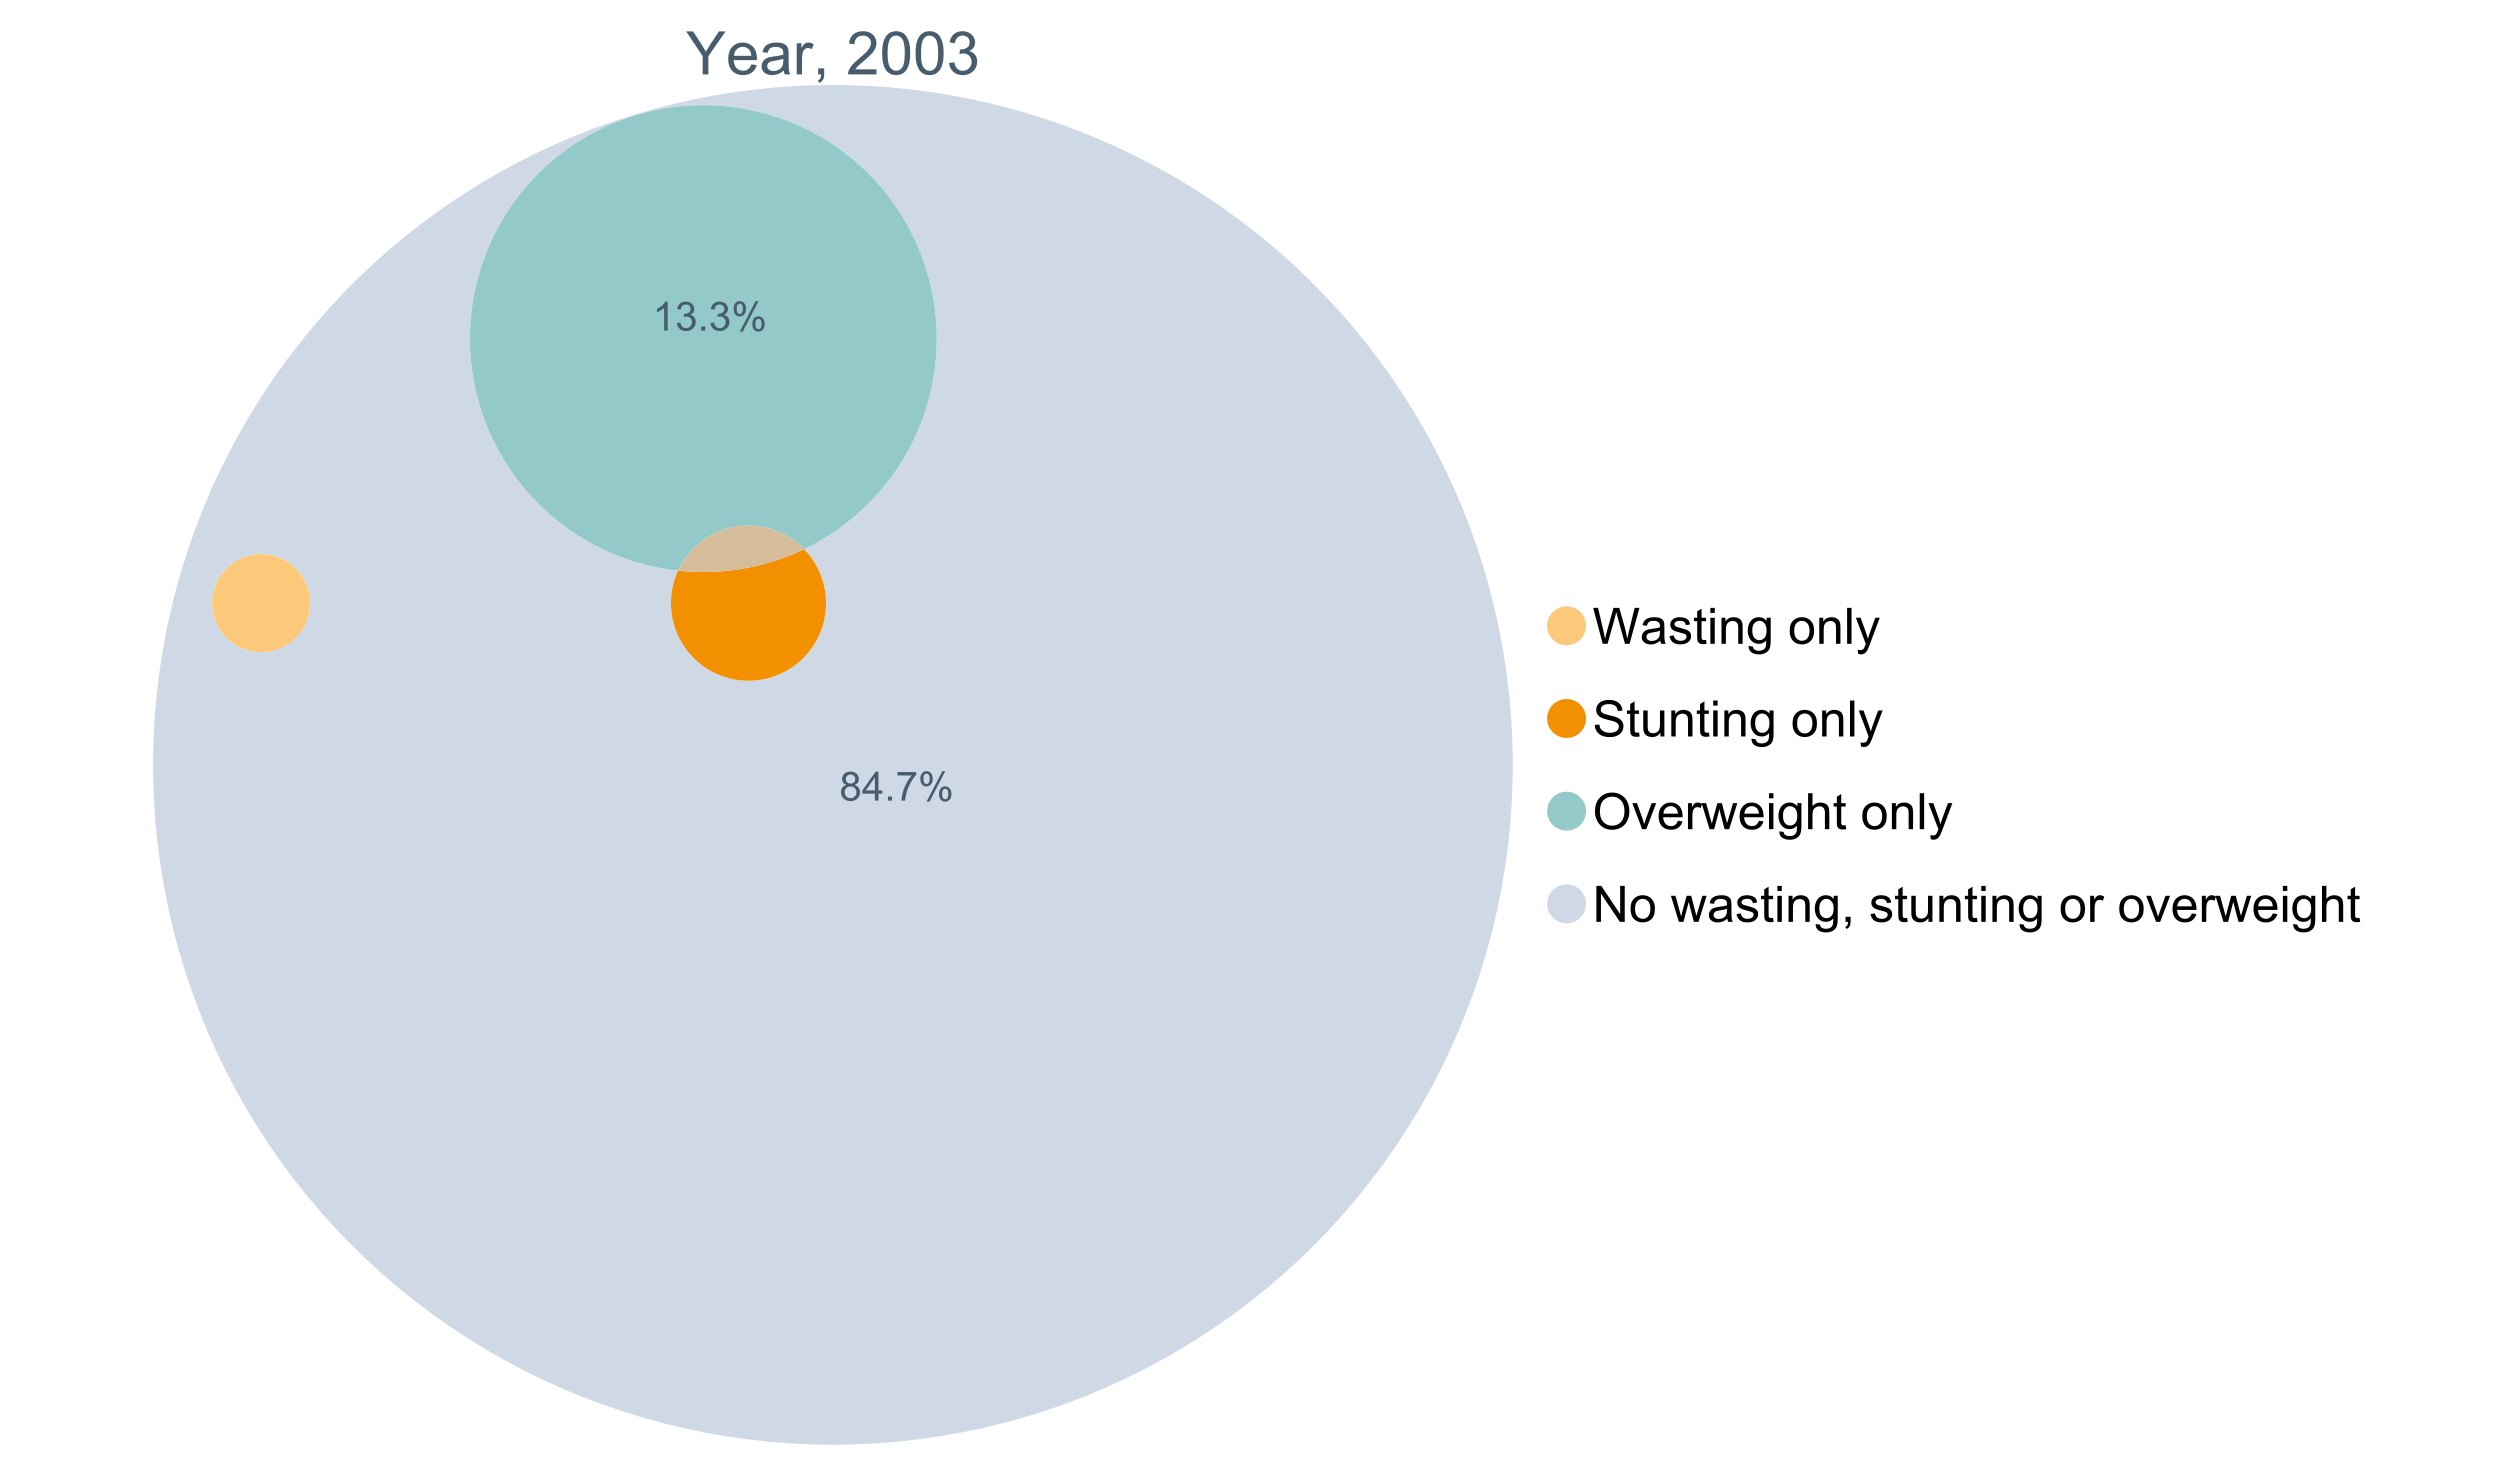 <?xml version="1.0" encoding="UTF-8"?>
<svg xmlns="http://www.w3.org/2000/svg" xmlns:xlink="http://www.w3.org/1999/xlink" width="1234.286pt" height="720pt" viewBox="0 0 1234.286 720" version="1.1">
<defs>
<g>
<symbol overflow="visible" id="glyph0-0">
<path style="stroke:none;" d="M 3.707 0 L 3.707 -18.543 L 18.543 -18.543 L 18.543 0 Z M 4.172 -0.465 L 18.078 -0.465 L 18.078 -18.078 L 4.172 -18.078 Z M 4.172 -0.465 "/>
</symbol>
<symbol overflow="visible" id="glyph0-1">
<path style="stroke:none;" d="M 8.27 0 L 8.27 -8.996 L 0.086 -21.234 L 3.504 -21.234 L 7.691 -14.832 C 8.461 -13.633 9.18 -12.438 9.852 -11.242 C 10.484 -12.348 11.258 -13.598 12.168 -14.992 L 16.281 -21.234 L 19.555 -21.234 L 11.082 -8.996 L 11.082 0 Z M 8.27 0 "/>
</symbol>
<symbol overflow="visible" id="glyph0-2">
<path style="stroke:none;" d="M 12.488 -4.953 L 15.18 -4.621 C 14.754 -3.043 13.969 -1.82 12.82 -0.953 C 11.672 -0.086 10.203 0.344 8.418 0.348 C 6.164 0.344 4.379 -0.344 3.062 -1.73 C 1.742 -3.113 1.082 -5.059 1.086 -7.562 C 1.082 -10.148 1.75 -12.156 3.086 -13.586 C 4.418 -15.012 6.145 -15.727 8.27 -15.73 C 10.324 -15.727 12.008 -15.027 13.312 -13.629 C 14.617 -12.23 15.27 -10.262 15.27 -7.723 C 15.27 -7.566 15.262 -7.332 15.254 -7.027 L 3.781 -7.027 C 3.875 -5.332 4.355 -4.039 5.215 -3.145 C 6.074 -2.242 7.145 -1.793 8.43 -1.797 C 9.383 -1.793 10.199 -2.043 10.879 -2.551 C 11.555 -3.051 12.09 -3.852 12.488 -4.953 Z M 3.926 -9.168 L 12.516 -9.168 C 12.398 -10.461 12.07 -11.434 11.531 -12.082 C 10.699 -13.082 9.621 -13.582 8.301 -13.586 C 7.102 -13.582 6.094 -13.18 5.277 -12.383 C 4.461 -11.578 4.012 -10.508 3.926 -9.168 Z M 3.926 -9.168 "/>
</symbol>
<symbol overflow="visible" id="glyph0-3">
<path style="stroke:none;" d="M 11.992 -1.898 C 11.027 -1.078 10.098 -0.496 9.207 -0.16 C 8.309 0.18 7.352 0.344 6.332 0.348 C 4.641 0.344 3.34 -0.066 2.434 -0.891 C 1.52 -1.715 1.066 -2.77 1.07 -4.055 C 1.066 -4.809 1.238 -5.496 1.586 -6.121 C 1.926 -6.742 2.375 -7.242 2.934 -7.617 C 3.484 -7.992 4.109 -8.277 4.809 -8.473 C 5.32 -8.605 6.094 -8.734 7.125 -8.867 C 9.23 -9.113 10.781 -9.414 11.777 -9.762 C 11.785 -10.121 11.789 -10.348 11.793 -10.445 C 11.789 -11.504 11.543 -12.25 11.051 -12.688 C 10.387 -13.273 9.395 -13.57 8.082 -13.574 C 6.852 -13.57 5.949 -13.355 5.367 -12.93 C 4.781 -12.496 4.348 -11.734 4.07 -10.648 L 1.52 -10.996 C 1.746 -12.086 2.129 -12.965 2.664 -13.637 C 3.191 -14.305 3.961 -14.824 4.969 -15.188 C 5.973 -15.547 7.137 -15.727 8.461 -15.73 C 9.773 -15.727 10.84 -15.57 11.66 -15.266 C 12.48 -14.953 13.082 -14.566 13.469 -14.102 C 13.855 -13.629 14.125 -13.039 14.281 -12.328 C 14.367 -11.883 14.414 -11.078 14.414 -9.922 L 14.414 -6.445 C 14.414 -4.02 14.469 -2.484 14.578 -1.844 C 14.688 -1.199 14.906 -0.586 15.238 0 L 12.516 0 C 12.242 -0.539 12.066 -1.172 11.992 -1.898 Z M 11.777 -7.723 C 10.828 -7.332 9.406 -7 7.52 -6.734 C 6.441 -6.578 5.684 -6.406 5.242 -6.215 C 4.797 -6.02 4.453 -5.738 4.215 -5.367 C 3.969 -4.992 3.848 -4.578 3.852 -4.129 C 3.848 -3.43 4.113 -2.852 4.641 -2.391 C 5.168 -1.926 5.938 -1.691 6.953 -1.695 C 7.957 -1.691 8.852 -1.91 9.633 -2.352 C 10.414 -2.789 10.988 -3.391 11.355 -4.156 C 11.637 -4.742 11.777 -5.613 11.777 -6.766 Z M 11.777 -7.723 "/>
</symbol>
<symbol overflow="visible" id="glyph0-4">
<path style="stroke:none;" d="M 1.926 0 L 1.926 -15.383 L 4.273 -15.383 L 4.273 -13.051 C 4.867 -14.137 5.422 -14.855 5.93 -15.207 C 6.438 -15.551 6.996 -15.727 7.605 -15.73 C 8.48 -15.727 9.371 -15.445 10.285 -14.891 L 9.387 -12.473 C 8.746 -12.848 8.109 -13.035 7.477 -13.039 C 6.906 -13.035 6.391 -12.863 5.938 -12.523 C 5.48 -12.176 5.16 -11.703 4.969 -11.098 C 4.68 -10.168 4.535 -9.152 4.535 -8.055 L 4.535 0 Z M 1.926 0 "/>
</symbol>
<symbol overflow="visible" id="glyph0-5">
<path style="stroke:none;" d="M 2.637 0 L 2.637 -2.969 L 5.605 -2.969 L 5.605 0 C 5.602 1.09 5.406 1.969 5.023 2.641 C 4.633 3.309 4.023 3.828 3.188 4.199 L 2.461 3.086 C 3.012 2.84 3.418 2.484 3.68 2.02 C 3.938 1.547 4.082 0.875 4.113 0 Z M 2.637 0 "/>
</symbol>
<symbol overflow="visible" id="glyph0-6">
<path style="stroke:none;" d=""/>
</symbol>
<symbol overflow="visible" id="glyph0-7">
<path style="stroke:none;" d="M 14.934 -2.508 L 14.934 0 L 0.898 0 C 0.875 -0.625 0.977 -1.227 1.203 -1.812 C 1.555 -2.766 2.129 -3.707 2.918 -4.637 C 3.703 -5.559 4.84 -6.633 6.332 -7.852 C 8.637 -9.742 10.195 -11.238 11.008 -12.348 C 11.816 -13.449 12.223 -14.496 12.227 -15.484 C 12.223 -16.516 11.852 -17.387 11.117 -18.098 C 10.375 -18.805 9.414 -19.16 8.227 -19.164 C 6.969 -19.16 5.965 -18.785 5.215 -18.035 C 4.461 -17.281 4.078 -16.238 4.07 -14.906 L 1.391 -15.18 C 1.57 -17.176 2.262 -18.699 3.461 -19.75 C 4.656 -20.797 6.266 -21.32 8.285 -21.324 C 10.324 -21.32 11.938 -20.758 13.125 -19.629 C 14.312 -18.496 14.906 -17.094 14.906 -15.426 C 14.906 -14.574 14.73 -13.738 14.383 -12.922 C 14.035 -12.098 13.457 -11.234 12.652 -10.328 C 11.844 -9.418 10.504 -8.172 8.633 -6.59 C 7.062 -5.273 6.059 -4.383 5.617 -3.918 C 5.172 -3.445 4.805 -2.977 4.52 -2.508 Z M 14.934 -2.508 "/>
</symbol>
<symbol overflow="visible" id="glyph0-8">
<path style="stroke:none;" d="M 1.23 -10.473 C 1.23 -12.98 1.488 -15.004 2.004 -16.535 C 2.52 -18.066 3.285 -19.246 4.309 -20.078 C 5.324 -20.906 6.609 -21.32 8.156 -21.324 C 9.293 -21.32 10.289 -21.09 11.152 -20.633 C 12.008 -20.172 12.719 -19.512 13.281 -18.648 C 13.84 -17.785 14.281 -16.734 14.602 -15.492 C 14.918 -14.25 15.074 -12.574 15.078 -10.473 C 15.074 -7.977 14.82 -5.965 14.309 -4.438 C 13.797 -2.906 13.031 -1.727 12.016 -0.891 C 10.996 -0.055 9.711 0.363 8.156 0.363 C 6.109 0.363 4.5 -0.371 3.332 -1.84 C 1.93 -3.605 1.23 -6.48 1.23 -10.473 Z M 3.91 -10.473 C 3.906 -6.98 4.316 -4.66 5.133 -3.512 C 5.949 -2.355 6.957 -1.781 8.156 -1.781 C 9.352 -1.781 10.355 -2.359 11.176 -3.52 C 11.988 -4.676 12.398 -6.992 12.398 -10.473 C 12.398 -13.965 11.988 -16.289 11.176 -17.441 C 10.355 -18.586 9.34 -19.16 8.125 -19.164 C 6.926 -19.16 5.969 -18.652 5.258 -17.645 C 4.355 -16.348 3.906 -13.957 3.91 -10.473 Z M 3.91 -10.473 "/>
</symbol>
<symbol overflow="visible" id="glyph0-9">
<path style="stroke:none;" d="M 1.246 -5.605 L 3.852 -5.953 C 4.148 -4.477 4.66 -3.41 5.379 -2.758 C 6.098 -2.105 6.973 -1.781 8.012 -1.781 C 9.234 -1.781 10.27 -2.203 11.117 -3.055 C 11.961 -3.902 12.387 -4.957 12.387 -6.215 C 12.387 -7.41 11.992 -8.398 11.211 -9.176 C 10.426 -9.953 9.434 -10.34 8.227 -10.344 C 7.734 -10.34 7.121 -10.246 6.387 -10.055 L 6.68 -12.344 C 6.852 -12.32 6.988 -12.309 7.098 -12.312 C 8.207 -12.309 9.207 -12.598 10.098 -13.18 C 10.98 -13.758 11.426 -14.652 11.43 -15.863 C 11.426 -16.816 11.102 -17.609 10.457 -18.238 C 9.809 -18.863 8.973 -19.176 7.953 -19.18 C 6.934 -19.176 6.09 -18.859 5.414 -18.223 C 4.738 -17.582 4.305 -16.625 4.113 -15.355 L 1.508 -15.82 C 1.82 -17.566 2.547 -18.918 3.68 -19.883 C 4.809 -20.84 6.211 -21.32 7.895 -21.324 C 9.051 -21.32 10.117 -21.074 11.094 -20.578 C 12.066 -20.078 12.812 -19.398 13.332 -18.543 C 13.848 -17.68 14.109 -16.766 14.109 -15.805 C 14.109 -14.883 13.863 -14.047 13.371 -13.297 C 12.879 -12.539 12.148 -11.941 11.184 -11.5 C 12.438 -11.207 13.414 -10.605 14.109 -9.695 C 14.805 -8.781 15.152 -7.641 15.152 -6.273 C 15.152 -4.418 14.477 -2.848 13.125 -1.559 C 11.773 -0.27 10.062 0.375 7.996 0.375 C 6.129 0.375 4.582 -0.18 3.352 -1.289 C 2.121 -2.398 1.418 -3.836 1.246 -5.605 Z M 1.246 -5.605 "/>
</symbol>
<symbol overflow="visible" id="glyph1-0">
<path style="stroke:none;" d="M 3.102 0 L 3.102 -15.504 L 15.504 -15.504 L 15.504 0 Z M 3.488 -0.387 L 15.117 -0.387 L 15.117 -15.117 L 3.488 -15.117 Z M 3.488 -0.387 "/>
</symbol>
<symbol overflow="visible" id="glyph1-1">
<path style="stroke:none;" d="M 5.016 0 L 0.305 -17.758 L 2.715 -17.758 L 5.414 -6.117 C 5.703 -4.898 5.953 -3.688 6.164 -2.484 C 6.617 -4.379 6.883 -5.473 6.965 -5.766 L 10.344 -17.758 L 13.18 -17.758 L 15.723 -8.77 C 16.355 -6.539 16.816 -4.445 17.102 -2.484 C 17.324 -3.605 17.621 -4.891 17.988 -6.348 L 20.773 -17.758 L 23.133 -17.758 L 18.266 0 L 16 0 L 12.258 -13.527 C 11.941 -14.656 11.754 -15.352 11.699 -15.613 C 11.512 -14.797 11.34 -14.102 11.18 -13.527 L 7.414 0 Z M 5.016 0 "/>
</symbol>
<symbol overflow="visible" id="glyph1-2">
<path style="stroke:none;" d="M 10.027 -1.586 C 9.215 -0.898 8.438 -0.414 7.695 -0.133 C 6.945 0.148 6.145 0.285 5.293 0.289 C 3.875 0.285 2.789 -0.055 2.031 -0.746 C 1.27 -1.434 0.891 -2.316 0.895 -3.391 C 0.891 -4.02 1.035 -4.594 1.324 -5.117 C 1.613 -5.633 1.988 -6.051 2.453 -6.371 C 2.914 -6.684 3.438 -6.922 4.02 -7.086 C 4.449 -7.195 5.094 -7.305 5.961 -7.414 C 7.715 -7.617 9.012 -7.867 9.848 -8.164 C 9.852 -8.461 9.855 -8.652 9.859 -8.734 C 9.855 -9.621 9.648 -10.246 9.242 -10.609 C 8.68 -11.098 7.852 -11.344 6.758 -11.348 C 5.727 -11.344 4.969 -11.164 4.484 -10.809 C 3.992 -10.445 3.633 -9.809 3.402 -8.902 L 1.273 -9.191 C 1.461 -10.102 1.781 -10.84 2.227 -11.402 C 2.672 -11.965 3.312 -12.395 4.152 -12.699 C 4.992 -12.996 5.965 -13.148 7.074 -13.152 C 8.168 -13.148 9.062 -13.02 9.75 -12.766 C 10.438 -12.504 10.941 -12.18 11.266 -11.789 C 11.586 -11.398 11.812 -10.902 11.941 -10.309 C 12.012 -9.934 12.047 -9.266 12.051 -8.297 L 12.051 -5.391 C 12.047 -3.363 12.094 -2.078 12.191 -1.543 C 12.281 -1.004 12.465 -0.492 12.742 0 L 10.465 0 C 10.238 -0.453 10.09 -0.98 10.027 -1.586 Z M 9.848 -6.457 C 9.055 -6.133 7.867 -5.855 6.285 -5.633 C 5.387 -5.5 4.754 -5.355 4.383 -5.195 C 4.012 -5.031 3.723 -4.793 3.523 -4.484 C 3.32 -4.172 3.223 -3.828 3.223 -3.453 C 3.223 -2.867 3.441 -2.383 3.883 -1.996 C 4.32 -1.609 4.965 -1.418 5.812 -1.418 C 6.652 -1.418 7.398 -1.602 8.055 -1.969 C 8.707 -2.336 9.188 -2.836 9.496 -3.477 C 9.727 -3.965 9.844 -4.691 9.848 -5.656 Z M 9.848 -6.457 "/>
</symbol>
<symbol overflow="visible" id="glyph1-3">
<path style="stroke:none;" d="M 0.762 -3.84 L 2.918 -4.18 C 3.039 -3.312 3.375 -2.652 3.93 -2.191 C 4.48 -1.73 5.254 -1.5 6.25 -1.5 C 7.246 -1.5 7.988 -1.703 8.477 -2.113 C 8.961 -2.52 9.203 -3 9.207 -3.551 C 9.203 -4.043 8.988 -4.43 8.562 -4.711 C 8.258 -4.906 7.516 -5.152 6.336 -5.449 C 4.734 -5.852 3.625 -6.199 3.008 -6.496 C 2.387 -6.789 1.918 -7.199 1.602 -7.723 C 1.281 -8.242 1.125 -8.816 1.125 -9.449 C 1.125 -10.02 1.254 -10.551 1.52 -11.039 C 1.777 -11.527 2.137 -11.934 2.594 -12.258 C 2.93 -12.508 3.391 -12.719 3.977 -12.891 C 4.559 -13.062 5.188 -13.148 5.863 -13.152 C 6.867 -13.148 7.754 -13.004 8.52 -12.715 C 9.281 -12.426 9.844 -12.031 10.207 -11.535 C 10.57 -11.039 10.82 -10.375 10.961 -9.543 L 8.828 -9.254 C 8.73 -9.91 8.449 -10.426 7.988 -10.801 C 7.52 -11.168 6.863 -11.355 6.02 -11.359 C 5.016 -11.355 4.301 -11.191 3.875 -10.863 C 3.445 -10.531 3.234 -10.145 3.234 -9.703 C 3.234 -9.418 3.32 -9.16 3.5 -8.938 C 3.672 -8.699 3.953 -8.508 4.336 -8.355 C 4.555 -8.273 5.195 -8.086 6.262 -7.801 C 7.801 -7.387 8.875 -7.051 9.488 -6.789 C 10.094 -6.523 10.574 -6.141 10.922 -5.645 C 11.27 -5.141 11.441 -4.52 11.445 -3.777 C 11.441 -3.047 11.23 -2.363 10.809 -1.723 C 10.383 -1.082 9.773 -0.586 8.977 -0.234 C 8.176 0.113 7.27 0.285 6.262 0.289 C 4.586 0.285 3.312 -0.059 2.438 -0.75 C 1.562 -1.445 1.004 -2.473 0.762 -3.84 Z M 0.762 -3.84 "/>
</symbol>
<symbol overflow="visible" id="glyph1-4">
<path style="stroke:none;" d="M 6.395 -1.949 L 6.711 -0.023 C 6.094 0.102 5.547 0.164 5.062 0.168 C 4.27 0.164 3.652 0.043 3.219 -0.207 C 2.781 -0.453 2.477 -0.781 2.301 -1.191 C 2.121 -1.598 2.031 -2.457 2.035 -3.766 L 2.035 -11.168 L 0.438 -11.168 L 0.438 -12.863 L 2.035 -12.863 L 2.035 -16.047 L 4.203 -17.355 L 4.203 -12.863 L 6.395 -12.863 L 6.395 -11.168 L 4.203 -11.168 L 4.203 -3.645 C 4.199 -3.023 4.238 -2.621 4.316 -2.445 C 4.391 -2.266 4.516 -2.125 4.691 -2.023 C 4.863 -1.914 5.113 -1.863 5.438 -1.867 C 5.68 -1.863 5.996 -1.891 6.395 -1.949 Z M 6.395 -1.949 "/>
</symbol>
<symbol overflow="visible" id="glyph1-5">
<path style="stroke:none;" d="M 1.648 -15.25 L 1.648 -17.758 L 3.828 -17.758 L 3.828 -15.25 Z M 1.648 0 L 1.648 -12.863 L 3.828 -12.863 L 3.828 0 Z M 1.648 0 "/>
</symbol>
<symbol overflow="visible" id="glyph1-6">
<path style="stroke:none;" d="M 1.637 0 L 1.637 -12.863 L 3.598 -12.863 L 3.598 -11.035 C 4.543 -12.441 5.906 -13.148 7.691 -13.152 C 8.465 -13.148 9.176 -13.008 9.828 -12.734 C 10.477 -12.453 10.965 -12.09 11.289 -11.637 C 11.609 -11.184 11.836 -10.645 11.965 -10.027 C 12.043 -9.621 12.082 -8.918 12.086 -7.91 L 12.086 0 L 9.906 0 L 9.906 -7.824 C 9.902 -8.707 9.816 -9.371 9.652 -9.816 C 9.48 -10.254 9.18 -10.605 8.75 -10.871 C 8.312 -11.129 7.809 -11.262 7.23 -11.266 C 6.301 -11.262 5.5 -10.965 4.828 -10.379 C 4.152 -9.785 3.812 -8.668 3.816 -7.023 L 3.816 0 Z M 1.637 0 "/>
</symbol>
<symbol overflow="visible" id="glyph1-7">
<path style="stroke:none;" d="M 1.234 1.066 L 3.355 1.379 C 3.441 2.031 3.688 2.508 4.094 2.809 C 4.633 3.207 5.371 3.41 6.309 3.414 C 7.316 3.41 8.098 3.207 8.648 2.809 C 9.195 2.402 9.566 1.84 9.762 1.113 C 9.875 0.668 9.926 -0.262 9.918 -1.684 C 8.965 -0.559 7.777 0 6.359 0 C 4.586 0 3.219 -0.637 2.254 -1.914 C 1.281 -3.188 0.797 -4.719 0.801 -6.504 C 0.797 -7.73 1.02 -8.859 1.465 -9.898 C 1.91 -10.934 2.555 -11.738 3.398 -12.305 C 4.242 -12.867 5.23 -13.148 6.371 -13.152 C 7.887 -13.148 9.141 -12.535 10.125 -11.312 L 10.125 -12.863 L 12.137 -12.863 L 12.137 -1.742 C 12.133 0.258 11.93 1.672 11.523 2.512 C 11.113 3.344 10.469 4.004 9.586 4.492 C 8.703 4.973 7.613 5.215 6.324 5.219 C 4.785 5.215 3.547 4.871 2.602 4.184 C 1.656 3.492 1.199 2.453 1.234 1.066 Z M 3.039 -6.66 C 3.035 -4.969 3.371 -3.738 4.043 -2.965 C 4.715 -2.191 5.555 -1.805 6.566 -1.805 C 7.562 -1.805 8.402 -2.188 9.082 -2.961 C 9.762 -3.727 10.102 -4.938 10.102 -6.59 C 10.102 -8.16 9.75 -9.348 9.055 -10.148 C 8.352 -10.945 7.512 -11.344 6.527 -11.348 C 5.559 -11.344 4.734 -10.949 4.055 -10.168 C 3.375 -9.379 3.035 -8.211 3.039 -6.66 Z M 3.039 -6.66 "/>
</symbol>
<symbol overflow="visible" id="glyph1-8">
<path style="stroke:none;" d=""/>
</symbol>
<symbol overflow="visible" id="glyph1-9">
<path style="stroke:none;" d="M 0.824 -6.43 C 0.82 -8.809 1.48 -10.574 2.809 -11.723 C 3.91 -12.672 5.262 -13.148 6.855 -13.152 C 8.621 -13.148 10.066 -12.57 11.191 -11.414 C 12.312 -10.254 12.871 -8.652 12.875 -6.613 C 12.871 -4.953 12.625 -3.652 12.129 -2.707 C 11.633 -1.758 10.91 -1.02 9.961 -0.496 C 9.012 0.027 7.977 0.285 6.855 0.289 C 5.055 0.285 3.598 -0.289 2.488 -1.441 C 1.375 -2.594 0.82 -4.254 0.824 -6.43 Z M 3.062 -6.43 C 3.059 -4.781 3.418 -3.551 4.141 -2.73 C 4.855 -1.91 5.762 -1.5 6.855 -1.5 C 7.934 -1.5 8.832 -1.91 9.555 -2.734 C 10.27 -3.559 10.629 -4.816 10.633 -6.504 C 10.629 -8.094 10.266 -9.297 9.547 -10.117 C 8.82 -10.934 7.926 -11.344 6.855 -11.348 C 5.762 -11.344 4.855 -10.938 4.141 -10.125 C 3.418 -9.309 3.059 -8.074 3.062 -6.43 Z M 3.062 -6.43 "/>
</symbol>
<symbol overflow="visible" id="glyph1-10">
<path style="stroke:none;" d="M 1.586 0 L 1.586 -17.758 L 3.766 -17.758 L 3.766 0 Z M 1.586 0 "/>
</symbol>
<symbol overflow="visible" id="glyph1-11">
<path style="stroke:none;" d="M 1.539 4.953 L 1.297 2.906 C 1.77 3.035 2.188 3.098 2.543 3.102 C 3.027 3.098 3.414 3.02 3.703 2.859 C 3.992 2.695 4.23 2.469 4.422 2.18 C 4.555 1.961 4.777 1.418 5.086 0.559 C 5.125 0.434 5.188 0.258 5.281 0.023 L 0.398 -12.863 L 2.75 -12.863 L 5.426 -5.414 C 5.77 -4.469 6.078 -3.473 6.359 -2.434 C 6.605 -3.434 6.906 -4.414 7.254 -5.367 L 10.004 -12.863 L 12.184 -12.863 L 7.293 0.219 C 6.766 1.625 6.355 2.598 6.066 3.137 C 5.676 3.852 5.234 4.379 4.734 4.715 C 4.234 5.047 3.637 5.215 2.941 5.219 C 2.52 5.215 2.051 5.125 1.539 4.953 Z M 1.539 4.953 "/>
</symbol>
<symbol overflow="visible" id="glyph1-12">
<path style="stroke:none;" d="M 1.113 -5.703 L 3.332 -5.898 C 3.434 -5.008 3.676 -4.277 4.062 -3.711 C 4.445 -3.141 5.043 -2.684 5.852 -2.332 C 6.656 -1.98 7.562 -1.805 8.574 -1.805 C 9.465 -1.805 10.258 -1.938 10.949 -2.203 C 11.633 -2.469 12.145 -2.832 12.48 -3.301 C 12.816 -3.762 12.984 -4.27 12.984 -4.82 C 12.984 -5.375 12.82 -5.859 12.5 -6.277 C 12.172 -6.691 11.641 -7.043 10.902 -7.328 C 10.422 -7.512 9.367 -7.801 7.738 -8.191 C 6.105 -8.582 4.965 -8.949 4.312 -9.301 C 3.461 -9.742 2.828 -10.293 2.414 -10.953 C 2 -11.609 1.793 -12.348 1.793 -13.164 C 1.793 -14.059 2.047 -14.898 2.555 -15.68 C 3.062 -16.457 3.805 -17.047 4.785 -17.453 C 5.758 -17.855 6.844 -18.059 8.043 -18.059 C 9.355 -18.059 10.516 -17.844 11.523 -17.422 C 12.527 -16.996 13.301 -16.375 13.844 -15.551 C 14.383 -14.727 14.672 -13.793 14.715 -12.754 L 12.465 -12.586 C 12.34 -13.707 11.93 -14.555 11.234 -15.129 C 10.531 -15.699 9.5 -15.984 8.141 -15.988 C 6.715 -15.984 5.68 -15.723 5.031 -15.207 C 4.379 -14.684 4.055 -14.059 4.059 -13.324 C 4.055 -12.684 4.285 -12.156 4.746 -11.75 C 5.199 -11.336 6.379 -10.914 8.289 -10.484 C 10.199 -10.047 11.512 -9.672 12.223 -9.352 C 13.254 -8.875 14.016 -8.27 14.508 -7.539 C 15 -6.809 15.246 -5.969 15.25 -5.016 C 15.246 -4.07 14.977 -3.18 14.438 -2.344 C 13.895 -1.508 13.117 -0.855 12.105 -0.391 C 11.09 0.074 9.949 0.305 8.684 0.305 C 7.074 0.305 5.727 0.07 4.645 -0.398 C 3.555 -0.867 2.703 -1.57 2.09 -2.512 C 1.469 -3.453 1.145 -4.516 1.113 -5.703 Z M 1.113 -5.703 "/>
</symbol>
<symbol overflow="visible" id="glyph1-13">
<path style="stroke:none;" d="M 10.066 0 L 10.066 -1.891 C 9.062 -0.438 7.699 0.285 5.984 0.289 C 5.219 0.285 4.512 0.145 3.855 -0.145 C 3.199 -0.434 2.711 -0.801 2.391 -1.242 C 2.07 -1.68 1.844 -2.219 1.719 -2.859 C 1.625 -3.285 1.582 -3.961 1.586 -4.895 L 1.586 -12.863 L 3.766 -12.863 L 3.766 -5.73 C 3.762 -4.59 3.805 -3.82 3.898 -3.426 C 4.031 -2.852 4.324 -2.402 4.77 -2.074 C 5.215 -1.746 5.762 -1.582 6.418 -1.586 C 7.07 -1.582 7.688 -1.75 8.262 -2.09 C 8.832 -2.422 9.234 -2.879 9.477 -3.457 C 9.711 -4.035 9.832 -4.871 9.836 -5.973 L 9.836 -12.863 L 12.016 -12.863 L 12.016 0 Z M 10.066 0 "/>
</symbol>
<symbol overflow="visible" id="glyph1-14">
<path style="stroke:none;" d="M 1.199 -8.648 C 1.195 -11.594 1.984 -13.898 3.57 -15.57 C 5.148 -17.234 7.195 -18.07 9.703 -18.07 C 11.34 -18.07 12.816 -17.676 14.133 -16.895 C 15.449 -16.109 16.453 -15.02 17.145 -13.621 C 17.832 -12.219 18.176 -10.629 18.18 -8.855 C 18.176 -7.051 17.812 -5.441 17.09 -4.02 C 16.359 -2.598 15.328 -1.52 14 -0.793 C 12.664 -0.059 11.23 0.305 9.691 0.305 C 8.02 0.305 6.523 -0.098 5.207 -0.906 C 3.891 -1.715 2.895 -2.816 2.215 -4.215 C 1.535 -5.605 1.195 -7.086 1.199 -8.648 Z M 3.621 -8.613 C 3.621 -6.473 4.195 -4.785 5.348 -3.555 C 6.496 -2.32 7.938 -1.703 9.676 -1.707 C 11.441 -1.703 12.898 -2.324 14.043 -3.57 C 15.184 -4.812 15.754 -6.578 15.758 -8.867 C 15.754 -10.309 15.512 -11.57 15.023 -12.652 C 14.535 -13.727 13.82 -14.562 12.879 -15.156 C 11.938 -15.746 10.883 -16.043 9.715 -16.047 C 8.051 -16.043 6.617 -15.473 5.418 -14.332 C 4.219 -13.191 3.621 -11.285 3.621 -8.613 Z M 3.621 -8.613 "/>
</symbol>
<symbol overflow="visible" id="glyph1-15">
<path style="stroke:none;" d="M 5.207 0 L 0.316 -12.863 L 2.617 -12.863 L 5.379 -5.16 C 5.676 -4.328 5.949 -3.465 6.203 -2.566 C 6.395 -3.246 6.664 -4.062 7.012 -5.016 L 9.871 -12.863 L 12.113 -12.863 L 7.242 0 Z M 5.207 0 "/>
</symbol>
<symbol overflow="visible" id="glyph1-16">
<path style="stroke:none;" d="M 10.441 -4.141 L 12.695 -3.863 C 12.336 -2.543 11.676 -1.523 10.719 -0.801 C 9.754 -0.074 8.527 0.285 7.039 0.289 C 5.152 0.285 3.66 -0.289 2.562 -1.445 C 1.457 -2.602 0.906 -4.227 0.91 -6.324 C 0.906 -8.484 1.465 -10.164 2.578 -11.359 C 3.691 -12.551 5.137 -13.148 6.914 -13.152 C 8.633 -13.148 10.035 -12.562 11.129 -11.395 C 12.215 -10.223 12.762 -8.578 12.766 -6.457 C 12.762 -6.324 12.758 -6.129 12.754 -5.875 L 3.16 -5.875 C 3.238 -4.457 3.641 -3.375 4.359 -2.625 C 5.078 -1.875 5.973 -1.5 7.051 -1.5 C 7.848 -1.5 8.531 -1.707 9.098 -2.129 C 9.66 -2.547 10.109 -3.219 10.441 -4.141 Z M 3.281 -7.668 L 10.465 -7.668 C 10.367 -8.746 10.09 -9.559 9.641 -10.102 C 8.941 -10.938 8.043 -11.355 6.941 -11.359 C 5.938 -11.355 5.094 -11.02 4.414 -10.355 C 3.727 -9.684 3.352 -8.789 3.281 -7.668 Z M 3.281 -7.668 "/>
</symbol>
<symbol overflow="visible" id="glyph1-17">
<path style="stroke:none;" d="M 1.609 0 L 1.609 -12.863 L 3.574 -12.863 L 3.574 -10.914 C 4.074 -11.824 4.535 -12.426 4.961 -12.715 C 5.383 -13.004 5.848 -13.148 6.359 -13.152 C 7.09 -13.148 7.836 -12.914 8.598 -12.453 L 7.848 -10.43 C 7.312 -10.742 6.781 -10.898 6.25 -10.902 C 5.77 -10.898 5.34 -10.754 4.965 -10.469 C 4.582 -10.18 4.312 -9.781 4.156 -9.277 C 3.91 -8.496 3.789 -7.648 3.793 -6.734 L 3.793 0 Z M 1.609 0 "/>
</symbol>
<symbol overflow="visible" id="glyph1-18">
<path style="stroke:none;" d="M 4.008 0 L 0.074 -12.863 L 2.324 -12.863 L 4.371 -5.438 L 5.137 -2.676 C 5.164 -2.812 5.387 -3.695 5.801 -5.328 L 7.848 -12.863 L 10.09 -12.863 L 12.016 -5.402 L 12.656 -2.941 L 13.395 -5.426 L 15.602 -12.863 L 17.719 -12.863 L 13.699 0 L 11.434 0 L 9.387 -7.703 L 8.891 -9.895 L 6.285 0 Z M 4.008 0 "/>
</symbol>
<symbol overflow="visible" id="glyph1-19">
<path style="stroke:none;" d="M 1.637 0 L 1.637 -17.758 L 3.816 -17.758 L 3.816 -11.387 C 4.828 -12.559 6.113 -13.148 7.668 -13.152 C 8.617 -13.148 9.445 -12.961 10.148 -12.59 C 10.852 -12.211 11.352 -11.691 11.656 -11.031 C 11.957 -10.367 12.109 -9.406 12.113 -8.152 L 12.113 0 L 9.934 0 L 9.934 -8.152 C 9.93 -9.238 9.695 -10.031 9.223 -10.531 C 8.75 -11.023 8.082 -11.273 7.219 -11.277 C 6.57 -11.273 5.961 -11.105 5.395 -10.773 C 4.824 -10.434 4.418 -9.98 4.18 -9.41 C 3.934 -8.836 3.812 -8.043 3.816 -7.039 L 3.816 0 Z M 1.637 0 "/>
</symbol>
<symbol overflow="visible" id="glyph1-20">
<path style="stroke:none;" d="M 1.891 0 L 1.891 -17.758 L 4.301 -17.758 L 13.625 -3.816 L 13.625 -17.758 L 15.879 -17.758 L 15.879 0 L 13.469 0 L 4.141 -13.953 L 4.141 0 Z M 1.891 0 "/>
</symbol>
<symbol overflow="visible" id="glyph1-21">
<path style="stroke:none;" d="M 2.203 0 L 2.203 -2.484 L 4.688 -2.484 L 4.688 0 C 4.688 0.91 4.523 1.645 4.203 2.207 C 3.875 2.766 3.363 3.199 2.664 3.512 L 2.059 2.578 C 2.516 2.375 2.855 2.078 3.074 1.688 C 3.289 1.297 3.41 0.734 3.441 0 Z M 2.203 0 "/>
</symbol>
<symbol overflow="visible" id="glyph2-0">
<path style="stroke:none;" d="M 2.492 0 L 2.492 -12.465 L 12.465 -12.465 L 12.465 0 Z M 2.805 -0.312 L 12.152 -0.312 L 12.152 -12.152 L 2.805 -12.152 Z M 2.805 -0.312 "/>
</symbol>
<symbol overflow="visible" id="glyph2-1">
<path style="stroke:none;" d="M 3.523 -7.742 C 2.793 -8.004 2.254 -8.383 1.906 -8.879 C 1.555 -9.371 1.383 -9.965 1.383 -10.652 C 1.383 -11.691 1.754 -12.562 2.5 -13.273 C 3.246 -13.977 4.242 -14.332 5.484 -14.336 C 6.727 -14.332 7.727 -13.969 8.492 -13.25 C 9.25 -12.523 9.633 -11.645 9.633 -10.605 C 9.633 -9.941 9.457 -9.363 9.109 -8.875 C 8.762 -8.383 8.234 -8.004 7.527 -7.742 C 8.402 -7.453 9.07 -6.992 9.527 -6.359 C 9.984 -5.719 10.211 -4.961 10.215 -4.082 C 10.211 -2.859 9.781 -1.832 8.918 -1.004 C 8.055 -0.172 6.918 0.238 5.512 0.242 C 4.102 0.238 2.965 -0.176 2.102 -1.008 C 1.238 -1.84 0.809 -2.879 0.809 -4.129 C 0.809 -5.055 1.043 -5.832 1.512 -6.461 C 1.98 -7.086 2.648 -7.512 3.523 -7.742 Z M 3.176 -10.711 C 3.176 -10.035 3.391 -9.48 3.828 -9.055 C 4.258 -8.625 4.824 -8.414 5.523 -8.414 C 6.195 -8.414 6.746 -8.625 7.18 -9.051 C 7.609 -9.477 7.828 -9.996 7.828 -10.613 C 7.828 -11.254 7.605 -11.797 7.16 -12.234 C 6.715 -12.672 6.16 -12.891 5.504 -12.895 C 4.832 -12.891 4.277 -12.676 3.836 -12.25 C 3.395 -11.82 3.176 -11.309 3.176 -10.711 Z M 2.609 -4.121 C 2.605 -3.617 2.727 -3.133 2.965 -2.668 C 3.199 -2.199 3.551 -1.84 4.02 -1.582 C 4.488 -1.324 4.992 -1.195 5.531 -1.199 C 6.367 -1.195 7.059 -1.465 7.605 -2.004 C 8.148 -2.543 8.418 -3.227 8.422 -4.062 C 8.418 -4.902 8.137 -5.602 7.578 -6.156 C 7.016 -6.707 6.316 -6.984 5.473 -6.984 C 4.645 -6.984 3.961 -6.711 3.422 -6.164 C 2.879 -5.617 2.605 -4.934 2.609 -4.121 Z M 2.609 -4.121 "/>
</symbol>
<symbol overflow="visible" id="glyph2-2">
<path style="stroke:none;" d="M 6.445 0 L 6.445 -3.418 L 0.254 -3.418 L 0.254 -5.023 L 6.77 -14.277 L 8.199 -14.277 L 8.199 -5.023 L 10.129 -5.023 L 10.129 -3.418 L 8.199 -3.418 L 8.199 0 Z M 6.445 -5.023 L 6.445 -11.461 L 1.977 -5.023 Z M 6.445 -5.023 "/>
</symbol>
<symbol overflow="visible" id="glyph2-3">
<path style="stroke:none;" d="M 1.812 0 L 1.812 -1.996 L 3.809 -1.996 L 3.809 0 Z M 1.812 0 "/>
</symbol>
<symbol overflow="visible" id="glyph2-4">
<path style="stroke:none;" d="M 0.945 -12.406 L 0.945 -14.09 L 10.188 -14.09 L 10.188 -12.727 C 9.277 -11.758 8.375 -10.473 7.484 -8.871 C 6.586 -7.266 5.898 -5.617 5.414 -3.926 C 5.062 -2.73 4.836 -1.422 4.742 0 L 2.941 0 C 2.957 -1.121 3.176 -2.477 3.602 -4.07 C 4.02 -5.66 4.625 -7.195 5.418 -8.672 C 6.203 -10.148 7.043 -11.391 7.938 -12.406 Z M 0.945 -12.406 "/>
</symbol>
<symbol overflow="visible" id="glyph2-5">
<path style="stroke:none;" d="M 1.16 -10.848 C 1.16 -11.863 1.414 -12.73 1.93 -13.449 C 2.438 -14.16 3.184 -14.52 4.16 -14.52 C 5.055 -14.52 5.793 -14.199 6.383 -13.559 C 6.969 -12.918 7.266 -11.977 7.266 -10.742 C 7.266 -9.531 6.969 -8.602 6.375 -7.949 C 5.781 -7.297 5.047 -6.973 4.18 -6.973 C 3.312 -6.973 2.594 -7.293 2.02 -7.938 C 1.445 -8.578 1.16 -9.547 1.16 -10.848 Z M 4.207 -13.312 C 3.77 -13.312 3.406 -13.121 3.121 -12.746 C 2.828 -12.367 2.684 -11.676 2.688 -10.672 C 2.684 -9.754 2.828 -9.109 3.125 -8.738 C 3.414 -8.363 3.777 -8.18 4.207 -8.18 C 4.648 -8.18 5.012 -8.367 5.301 -8.742 C 5.586 -9.117 5.73 -9.805 5.734 -10.809 C 5.73 -11.727 5.586 -12.375 5.297 -12.75 C 5.004 -13.125 4.641 -13.312 4.207 -13.312 Z M 4.215 0.527 L 12.027 -14.52 L 13.449 -14.52 L 5.668 0.527 Z M 10.391 -3.352 C 10.387 -4.375 10.645 -5.242 11.16 -5.953 C 11.672 -6.664 12.418 -7.02 13.398 -7.02 C 14.293 -7.02 15.035 -6.699 15.625 -6.059 C 16.211 -5.418 16.504 -4.477 16.508 -3.242 C 16.504 -2.031 16.207 -1.102 15.613 -0.449 C 15.016 0.203 14.281 0.527 13.41 0.527 C 12.543 0.527 11.824 0.207 11.25 -0.441 C 10.676 -1.082 10.387 -2.055 10.391 -3.352 Z M 13.449 -5.812 C 13.004 -5.812 12.641 -5.621 12.352 -5.246 C 12.062 -4.867 11.918 -4.18 11.918 -3.176 C 11.918 -2.266 12.062 -1.621 12.355 -1.246 C 12.648 -0.867 13.008 -0.68 13.438 -0.684 C 13.883 -0.68 14.254 -0.867 14.543 -1.246 C 14.832 -1.621 14.977 -2.309 14.977 -3.312 C 14.977 -4.23 14.828 -4.879 14.539 -5.254 C 14.242 -5.625 13.879 -5.812 13.449 -5.812 Z M 13.449 -5.812 "/>
</symbol>
<symbol overflow="visible" id="glyph2-6">
<path style="stroke:none;" d="M 7.43 0 L 5.676 0 L 5.676 -11.172 C 5.25 -10.766 4.695 -10.363 4.016 -9.961 C 3.328 -9.559 2.715 -9.258 2.172 -9.059 L 2.172 -10.75 C 3.148 -11.207 4.004 -11.766 4.742 -12.426 C 5.473 -13.078 5.992 -13.715 6.301 -14.336 L 7.43 -14.336 Z M 7.43 0 "/>
</symbol>
<symbol overflow="visible" id="glyph2-7">
<path style="stroke:none;" d="M 0.836 -3.77 L 2.59 -4.004 C 2.789 -3.004 3.129 -2.289 3.617 -1.855 C 4.098 -1.414 4.688 -1.195 5.387 -1.199 C 6.207 -1.195 6.902 -1.48 7.473 -2.055 C 8.039 -2.621 8.324 -3.328 8.328 -4.18 C 8.324 -4.98 8.062 -5.645 7.539 -6.168 C 7.012 -6.688 6.344 -6.949 5.531 -6.953 C 5.199 -6.949 4.785 -6.883 4.293 -6.758 L 4.488 -8.297 C 4.605 -8.281 4.699 -8.273 4.773 -8.277 C 5.516 -8.273 6.188 -8.469 6.785 -8.859 C 7.383 -9.25 7.68 -9.852 7.684 -10.664 C 7.68 -11.305 7.465 -11.836 7.031 -12.262 C 6.594 -12.68 6.031 -12.891 5.348 -12.895 C 4.664 -12.891 4.094 -12.676 3.641 -12.25 C 3.184 -11.82 2.895 -11.18 2.766 -10.324 L 1.012 -10.633 C 1.227 -11.809 1.715 -12.719 2.473 -13.367 C 3.23 -14.008 4.176 -14.332 5.309 -14.336 C 6.086 -14.332 6.801 -14.164 7.457 -13.832 C 8.109 -13.496 8.609 -13.039 8.961 -12.465 C 9.305 -11.883 9.48 -11.27 9.484 -10.625 C 9.48 -10.004 9.316 -9.441 8.988 -8.938 C 8.656 -8.43 8.164 -8.027 7.52 -7.73 C 8.359 -7.535 9.016 -7.133 9.484 -6.52 C 9.949 -5.906 10.184 -5.137 10.188 -4.215 C 10.184 -2.965 9.73 -1.91 8.824 -1.047 C 7.914 -0.18 6.762 0.25 5.375 0.254 C 4.117 0.25 3.078 -0.121 2.254 -0.867 C 1.422 -1.613 0.949 -2.578 0.836 -3.77 Z M 0.836 -3.77 "/>
</symbol>
</g>
</defs>
<g id="surface11664">
<g style="fill:rgb(27.843%,36.078%,42.745%);fill-opacity:1;">
  <use xlink:href="#glyph0-1" x="338.652" y="36.73"/>
  <use xlink:href="#glyph0-2" x="358.44" y="36.73"/>
  <use xlink:href="#glyph0-3" x="374.939" y="36.73"/>
  <use xlink:href="#glyph0-4" x="391.438" y="36.73"/>
  <use xlink:href="#glyph0-5" x="401.317" y="36.73"/>
  <use xlink:href="#glyph0-6" x="409.56" y="36.73"/>
  <use xlink:href="#glyph0-7" x="417.802" y="36.73"/>
  <use xlink:href="#glyph0-8" x="434.301" y="36.73"/>
  <use xlink:href="#glyph0-8" x="450.8" y="36.73"/>
  <use xlink:href="#glyph0-9" x="467.3" y="36.73"/>
</g>
<path style=" stroke:none;fill-rule:nonzero;fill:rgb(98.824%,78.824%,47.843%);fill-opacity:1;" d="M 783.055 308.984 C 783.055 314.293 778.75 318.598 773.441 318.598 C 768.129 318.598 763.824 314.293 763.824 308.984 C 763.824 303.672 768.129 299.367 773.441 299.367 C 778.75 299.367 783.055 303.672 783.055 308.984 "/>
<g style="fill:rgb(0%,0%,0%);fill-opacity:1;">
  <use xlink:href="#glyph1-1" x="786.273" y="317.863"/>
  <use xlink:href="#glyph1-2" x="809.686" y="317.863"/>
  <use xlink:href="#glyph1-3" x="823.482" y="317.863"/>
  <use xlink:href="#glyph1-4" x="835.885" y="317.863"/>
  <use xlink:href="#glyph1-5" x="842.776" y="317.863"/>
  <use xlink:href="#glyph1-6" x="848.287" y="317.863"/>
  <use xlink:href="#glyph1-7" x="862.083" y="317.863"/>
  <use xlink:href="#glyph1-8" x="875.879" y="317.863"/>
  <use xlink:href="#glyph1-9" x="882.77" y="317.863"/>
  <use xlink:href="#glyph1-6" x="896.566" y="317.863"/>
  <use xlink:href="#glyph1-10" x="910.362" y="317.863"/>
  <use xlink:href="#glyph1-11" x="915.873" y="317.863"/>
</g>
<path style=" stroke:none;fill-rule:nonzero;fill:rgb(95.294%,56.471%,0%);fill-opacity:1;" d="M 783.055 354.738 C 783.055 360.051 778.75 364.355 773.441 364.355 C 768.129 364.355 763.824 360.051 763.824 354.738 C 763.824 349.43 768.129 345.125 773.441 345.125 C 778.75 345.125 783.055 349.43 783.055 354.738 "/>
<g style="fill:rgb(0%,0%,0%);fill-opacity:1;">
  <use xlink:href="#glyph1-12" x="786.273" y="363.617"/>
  <use xlink:href="#glyph1-4" x="802.819" y="363.617"/>
  <use xlink:href="#glyph1-13" x="809.71" y="363.617"/>
  <use xlink:href="#glyph1-6" x="823.506" y="363.617"/>
  <use xlink:href="#glyph1-4" x="837.302" y="363.617"/>
  <use xlink:href="#glyph1-5" x="844.193" y="363.617"/>
  <use xlink:href="#glyph1-6" x="849.704" y="363.617"/>
  <use xlink:href="#glyph1-7" x="863.5" y="363.617"/>
  <use xlink:href="#glyph1-8" x="877.296" y="363.617"/>
  <use xlink:href="#glyph1-9" x="884.188" y="363.617"/>
  <use xlink:href="#glyph1-6" x="897.983" y="363.617"/>
  <use xlink:href="#glyph1-10" x="911.779" y="363.617"/>
  <use xlink:href="#glyph1-11" x="917.29" y="363.617"/>
</g>
<path style=" stroke:none;fill-rule:nonzero;fill:rgb(57.647%,79.216%,78.824%);fill-opacity:1;" d="M 783.055 400.496 C 783.055 405.805 778.75 410.109 773.441 410.109 C 768.129 410.109 763.824 405.805 763.824 400.496 C 763.824 395.188 768.129 390.883 773.441 390.883 C 778.75 390.883 783.055 395.188 783.055 400.496 "/>
<g style="fill:rgb(0%,0%,0%);fill-opacity:1;">
  <use xlink:href="#glyph1-14" x="786.273" y="409.375"/>
  <use xlink:href="#glyph1-15" x="805.568" y="409.375"/>
  <use xlink:href="#glyph1-16" x="817.971" y="409.375"/>
  <use xlink:href="#glyph1-17" x="831.766" y="409.375"/>
  <use xlink:href="#glyph1-18" x="840.027" y="409.375"/>
  <use xlink:href="#glyph1-16" x="857.941" y="409.375"/>
  <use xlink:href="#glyph1-5" x="871.736" y="409.375"/>
  <use xlink:href="#glyph1-7" x="877.247" y="409.375"/>
  <use xlink:href="#glyph1-19" x="891.043" y="409.375"/>
  <use xlink:href="#glyph1-4" x="904.839" y="409.375"/>
  <use xlink:href="#glyph1-8" x="911.73" y="409.375"/>
  <use xlink:href="#glyph1-9" x="918.622" y="409.375"/>
  <use xlink:href="#glyph1-6" x="932.418" y="409.375"/>
  <use xlink:href="#glyph1-10" x="946.214" y="409.375"/>
  <use xlink:href="#glyph1-11" x="951.725" y="409.375"/>
</g>
<path style=" stroke:none;fill-rule:nonzero;fill:rgb(81.176%,85.098%,89.804%);fill-opacity:1;" d="M 783.055 446.254 C 783.055 451.562 778.75 455.867 773.441 455.867 C 768.129 455.867 763.824 451.562 763.824 446.254 C 763.824 440.941 768.129 436.637 773.441 436.637 C 778.75 436.637 783.055 440.941 783.055 446.254 "/>
<g style="fill:rgb(0%,0%,0%);fill-opacity:1;">
  <use xlink:href="#glyph1-20" x="786.273" y="455.129"/>
  <use xlink:href="#glyph1-9" x="804.187" y="455.129"/>
  <use xlink:href="#glyph1-8" x="817.983" y="455.129"/>
  <use xlink:href="#glyph1-18" x="824.875" y="455.129"/>
  <use xlink:href="#glyph1-2" x="842.788" y="455.129"/>
  <use xlink:href="#glyph1-3" x="856.584" y="455.129"/>
  <use xlink:href="#glyph1-4" x="868.987" y="455.129"/>
  <use xlink:href="#glyph1-5" x="875.879" y="455.129"/>
  <use xlink:href="#glyph1-6" x="881.39" y="455.129"/>
  <use xlink:href="#glyph1-7" x="895.185" y="455.129"/>
  <use xlink:href="#glyph1-21" x="908.981" y="455.129"/>
  <use xlink:href="#glyph1-8" x="915.873" y="455.129"/>
  <use xlink:href="#glyph1-3" x="922.765" y="455.129"/>
  <use xlink:href="#glyph1-4" x="935.167" y="455.129"/>
  <use xlink:href="#glyph1-13" x="942.059" y="455.129"/>
  <use xlink:href="#glyph1-6" x="955.855" y="455.129"/>
  <use xlink:href="#glyph1-4" x="969.65" y="455.129"/>
  <use xlink:href="#glyph1-5" x="976.542" y="455.129"/>
  <use xlink:href="#glyph1-6" x="982.053" y="455.129"/>
  <use xlink:href="#glyph1-7" x="995.849" y="455.129"/>
  <use xlink:href="#glyph1-8" x="1009.645" y="455.129"/>
  <use xlink:href="#glyph1-9" x="1016.536" y="455.129"/>
  <use xlink:href="#glyph1-17" x="1030.332" y="455.129"/>
  <use xlink:href="#glyph1-8" x="1038.592" y="455.129"/>
  <use xlink:href="#glyph1-9" x="1045.484" y="455.129"/>
  <use xlink:href="#glyph1-15" x="1059.28" y="455.129"/>
  <use xlink:href="#glyph1-16" x="1071.683" y="455.129"/>
  <use xlink:href="#glyph1-17" x="1085.478" y="455.129"/>
  <use xlink:href="#glyph1-18" x="1093.739" y="455.129"/>
  <use xlink:href="#glyph1-16" x="1111.653" y="455.129"/>
  <use xlink:href="#glyph1-5" x="1125.448" y="455.129"/>
  <use xlink:href="#glyph1-7" x="1130.959" y="455.129"/>
  <use xlink:href="#glyph1-19" x="1144.755" y="455.129"/>
  <use xlink:href="#glyph1-4" x="1158.551" y="455.129"/>
</g>
<path style=" stroke:none;fill-rule:nonzero;fill:rgb(81.176%,85.098%,89.804%);fill-opacity:1;" d="M 421.512 713.129 L 432.098 712.637 L 442.664 711.812 L 453.199 710.652 L 463.691 709.16 L 474.133 707.34 L 484.508 705.188 L 494.812 702.711 L 505.035 699.91 L 515.16 696.789 L 525.184 693.352 L 535.098 689.594 L 544.883 685.527 L 554.535 681.156 L 564.047 676.48 L 573.406 671.508 L 582.602 666.242 L 591.629 660.688 L 600.477 654.852 L 609.133 648.738 L 617.594 642.355 L 625.848 635.707 L 633.887 628.805 L 641.707 621.652 L 649.297 614.254 L 656.648 606.621 L 663.754 598.758 L 670.609 590.676 L 677.207 582.383 L 683.535 573.883 L 689.598 565.188 L 695.379 556.309 L 700.879 547.246 L 706.09 538.02 L 711.008 528.629 L 715.625 519.09 L 719.938 509.41 L 723.945 499.602 L 727.641 489.668 L 731.02 479.621 L 734.082 469.477 L 736.82 459.238 L 739.234 448.918 L 741.32 438.527 L 743.078 428.078 L 744.508 417.578 L 745.602 407.035 L 746.363 396.465 L 746.793 385.875 L 746.887 375.277 L 746.645 364.684 L 746.07 354.102 L 745.16 343.543 L 743.918 333.016 L 742.344 322.535 L 740.441 312.113 L 738.207 301.75 L 735.648 291.465 L 732.77 281.27 L 729.566 271.164 L 726.047 261.168 L 722.215 251.289 L 718.07 241.535 L 713.621 231.914 L 708.871 222.441 L 703.824 213.121 L 698.484 203.969 L 692.859 194.984 L 686.957 186.188 L 680.773 177.578 L 674.324 169.168 L 667.613 160.965 L 660.648 152.98 L 653.43 145.219 L 645.973 137.688 L 638.281 130.395 L 630.363 123.352 L 622.23 116.562 L 613.883 110.031 L 605.332 103.766 L 596.594 97.773 L 587.664 92.062 L 578.562 86.633 L 569.293 81.496 L 559.867 76.656 L 550.293 72.113 L 540.578 67.875 L 530.734 63.945 L 520.773 60.328 L 510.703 57.027 L 500.531 54.047 L 490.273 51.391 L 479.934 49.059 L 469.527 47.051 L 459.062 45.375 L 448.551 44.031 L 438.004 43.02 L 427.426 42.34 L 416.836 41.996 L 406.234 41.988 L 395.645 42.312 L 385.066 42.969 L 374.516 43.961 L 364 45.289 L 353.531 46.945 L 343.121 48.93 L 332.781 51.246 L 322.516 53.883 L 312.34 56.844 L 302.262 60.125 L 292.293 63.727 L 282.445 67.637 L 272.723 71.855 L 263.141 76.379 L 253.703 81.207 L 244.426 86.324 L 235.312 91.738 L 226.375 97.434 L 217.621 103.406 L 209.062 109.656 L 200.703 116.172 L 192.555 122.949 L 184.625 129.977 L 176.922 137.254 L 169.449 144.77 L 162.219 152.52 L 155.238 160.492 L 148.512 168.684 L 142.047 177.078 L 135.848 185.676 L 129.926 194.465 L 124.285 203.438 L 118.93 212.582 L 113.867 221.891 L 109.098 231.355 L 104.629 240.969 L 100.469 250.715 L 96.617 260.586 L 93.082 270.578 L 89.859 280.676 L 86.961 290.867 L 84.383 301.148 L 82.133 311.504 L 80.207 321.926 L 78.617 332.402 L 77.355 342.926 L 76.426 353.484 L 75.832 364.062 L 75.57 374.66 L 75.645 385.258 L 76.051 395.848 L 76.793 406.418 L 77.871 416.961 L 79.277 427.465 L 81.016 437.918 L 83.086 448.312 L 85.48 458.637 L 88.199 468.879 L 91.242 479.031 L 94.605 489.082 L 98.281 499.023 L 102.27 508.84 L 106.566 518.527 L 111.164 528.078 L 116.066 537.473 L 121.258 546.711 L 126.742 555.781 L 132.508 564.672 L 138.551 573.379 L 144.867 581.891 L 151.449 590.195 L 158.289 598.289 L 165.383 606.164 L 172.719 613.812 L 180.293 621.223 L 188.098 628.395 L 196.125 635.312 L 204.367 641.973 L 212.816 648.371 L 221.465 654.5 L 230.301 660.352 L 239.316 665.926 L 248.5 671.207 L 257.852 676.199 L 267.352 680.891 L 277 685.281 L 286.777 689.367 L 296.684 693.137 L 306.699 696.598 L 316.82 699.738 L 327.035 702.559 L 337.336 705.055 L 347.711 707.223 L 358.148 709.062 L 368.637 710.574 L 379.168 711.754 L 389.734 712.598 L 400.32 713.109 L 410.914 713.285 Z M 368.293 336.051 L 367.09 335.992 L 365.883 335.898 L 364.684 335.762 L 363.488 335.59 L 362.297 335.383 L 361.113 335.133 L 359.941 334.848 L 358.773 334.527 L 357.621 334.168 L 356.48 333.773 L 355.352 333.344 L 354.234 332.879 L 353.137 332.379 L 352.051 331.844 L 350.984 331.273 L 349.938 330.672 L 348.91 330.039 L 347.902 329.371 L 346.918 328.672 L 345.953 327.941 L 345.016 327.184 L 344.102 326.395 L 343.211 325.578 L 342.348 324.73 L 341.508 323.859 L 340.699 322.961 L 339.922 322.039 L 339.172 321.09 L 338.449 320.121 L 337.762 319.129 L 337.105 318.113 L 336.48 317.082 L 335.887 316.027 L 335.328 314.957 L 334.805 313.867 L 334.312 312.762 L 333.859 311.645 L 333.441 310.512 L 333.059 309.363 L 332.711 308.207 L 332.398 307.039 L 332.129 305.863 L 331.891 304.68 L 331.691 303.484 L 331.531 302.289 L 331.41 301.086 L 331.324 299.883 L 331.277 298.672 L 331.27 297.465 L 331.301 296.258 L 331.367 295.051 L 331.473 293.848 L 331.617 292.648 L 331.801 291.453 L 332.02 290.266 L 332.273 289.086 L 332.57 287.914 L 332.898 286.75 L 333.266 285.598 L 333.672 284.461 L 334.109 283.336 L 334.582 282.223 L 334.816 281.723 L 332.621 281.477 L 329.02 280.957 L 325.438 280.324 L 321.875 279.582 L 318.34 278.723 L 314.832 277.758 L 311.355 276.68 L 307.918 275.492 L 304.52 274.195 L 301.16 272.793 L 297.848 271.285 L 294.586 269.676 L 291.379 267.961 L 288.223 266.148 L 285.129 264.234 L 282.098 262.227 L 279.129 260.121 L 276.227 257.926 L 273.398 255.641 L 270.641 253.266 L 267.961 250.805 L 265.363 248.258 L 262.844 245.633 L 260.41 242.93 L 258.059 240.152 L 255.801 237.301 L 253.633 234.379 L 251.559 231.391 L 249.578 228.336 L 247.695 225.223 L 245.914 222.051 L 244.23 218.824 L 242.652 215.547 L 241.176 212.223 L 239.809 208.852 L 238.547 205.441 L 237.391 201.988 L 236.348 198.504 L 235.414 194.988 L 234.59 191.445 L 233.883 187.875 L 233.285 184.285 L 232.801 180.68 L 232.434 177.062 L 232.176 173.434 L 232.035 169.797 L 232.012 166.16 L 232.102 162.52 L 232.305 158.891 L 232.625 155.266 L 233.059 151.652 L 233.605 148.055 L 234.266 144.477 L 235.035 140.922 L 235.922 137.395 L 236.918 133.895 L 238.023 130.43 L 239.238 127 L 240.559 123.609 L 241.988 120.262 L 243.52 116.965 L 245.156 113.715 L 246.898 110.52 L 248.734 107.379 L 250.672 104.301 L 252.703 101.281 L 254.832 98.332 L 257.051 95.449 L 259.359 92.637 L 261.758 89.898 L 264.238 87.238 L 266.805 84.66 L 269.449 82.16 L 272.172 79.746 L 274.969 77.422 L 277.84 75.184 L 280.777 73.039 L 283.781 70.988 L 286.852 69.031 L 289.977 67.176 L 293.164 65.418 L 296.402 63.762 L 299.691 62.207 L 303.031 60.758 L 306.41 59.418 L 309.832 58.18 L 313.293 57.055 L 316.785 56.039 L 320.309 55.133 L 323.859 54.336 L 327.434 53.656 L 331.027 53.086 L 334.637 52.633 L 338.258 52.293 L 341.891 52.066 L 345.527 51.953 L 349.164 51.957 L 352.801 52.074 L 356.434 52.309 L 360.055 52.656 L 363.664 53.117 L 367.254 53.691 L 370.828 54.383 L 374.375 55.184 L 377.898 56.094 L 381.391 57.117 L 384.848 58.25 L 388.266 59.492 L 391.645 60.84 L 394.98 62.297 L 398.27 63.855 L 401.504 65.52 L 404.688 67.281 L 407.812 69.145 L 410.875 71.105 L 413.875 73.164 L 416.812 75.312 L 419.676 77.555 L 422.469 79.887 L 425.188 82.305 L 427.828 84.809 L 430.387 87.395 L 432.863 90.059 L 435.258 92.797 L 437.562 95.613 L 439.773 98.5 L 441.898 101.457 L 443.926 104.477 L 445.855 107.562 L 447.688 110.703 L 449.422 113.902 L 451.051 117.156 L 452.578 120.457 L 454 123.805 L 455.316 127.199 L 456.523 130.629 L 457.625 134.098 L 458.613 137.598 L 459.492 141.129 L 460.258 144.688 L 460.91 148.266 L 461.453 151.863 L 461.879 155.477 L 462.191 159.102 L 462.387 162.734 L 462.469 166.371 L 462.438 170.008 L 462.293 173.645 L 462.031 177.273 L 461.652 180.891 L 461.164 184.496 L 460.559 188.086 L 459.844 191.652 L 459.016 195.195 L 458.074 198.707 L 457.023 202.191 L 455.863 205.641 L 454.594 209.051 L 453.219 212.418 L 451.738 215.742 L 450.152 219.016 L 448.465 222.238 L 446.676 225.406 L 444.789 228.516 L 442.805 231.566 L 440.723 234.551 L 438.551 237.469 L 436.285 240.316 L 433.93 243.09 L 431.492 245.789 L 428.969 248.41 L 426.363 250.949 L 423.68 253.406 L 420.918 255.777 L 418.086 258.059 L 415.18 260.25 L 412.207 262.348 L 409.172 264.352 L 406.074 266.258 L 402.914 268.066 L 399.703 269.773 L 396.965 271.117 L 397.152 271.309 L 397.977 272.191 L 398.77 273.102 L 399.535 274.039 L 400.27 274.996 L 400.973 275.977 L 401.648 276.98 L 402.289 278.004 L 402.898 279.047 L 403.473 280.109 L 404.016 281.191 L 404.523 282.289 L 404.992 283.398 L 405.43 284.527 L 405.832 285.668 L 406.199 286.816 L 406.527 287.98 L 406.816 289.152 L 407.07 290.336 L 407.289 291.523 L 407.469 292.719 L 407.609 293.918 L 407.715 295.121 L 407.781 296.328 L 407.809 297.535 L 407.797 298.746 L 407.746 299.953 L 407.66 301.156 L 407.535 302.359 L 407.371 303.555 L 407.172 304.746 L 406.934 305.934 L 406.66 307.109 L 406.348 308.277 L 405.996 309.434 L 405.613 310.578 L 405.191 311.711 L 404.734 312.828 L 404.242 313.934 L 403.715 315.02 L 403.156 316.09 L 402.562 317.141 L 401.934 318.176 L 401.277 319.188 L 400.586 320.18 L 399.863 321.148 L 399.109 322.094 L 398.328 323.016 L 397.52 323.91 L 396.68 324.781 L 395.816 325.625 L 394.926 326.441 L 394.008 327.227 L 393.066 327.984 L 392.102 328.715 L 391.113 329.41 L 390.105 330.074 L 389.078 330.707 L 388.027 331.309 L 386.961 331.875 L 385.879 332.41 L 384.777 332.906 L 383.66 333.371 L 382.531 333.801 L 381.387 334.191 L 380.234 334.547 L 379.066 334.867 L 377.895 335.148 L 376.711 335.395 L 375.52 335.602 L 374.324 335.773 L 373.121 335.902 L 371.918 336 L 370.711 336.055 L 369.504 336.074 Z M 128.129 321.992 L 127.367 321.957 L 126.605 321.895 L 125.844 321.812 L 125.09 321.703 L 124.336 321.57 L 123.59 321.414 L 122.848 321.234 L 122.109 321.031 L 121.379 320.805 L 120.656 320.555 L 119.941 320.281 L 119.238 319.988 L 118.543 319.672 L 117.855 319.332 L 117.184 318.973 L 116.52 318.59 L 115.871 318.191 L 115.234 317.77 L 114.609 317.324 L 114 316.863 L 113.406 316.383 L 112.828 315.887 L 112.266 315.367 L 111.719 314.832 L 111.191 314.281 L 110.68 313.715 L 110.184 313.133 L 109.711 312.531 L 109.254 311.918 L 108.82 311.289 L 108.402 310.648 L 108.008 309.996 L 107.633 309.328 L 107.281 308.652 L 106.949 307.965 L 106.641 307.266 L 106.352 306.559 L 106.086 305.84 L 105.844 305.117 L 105.625 304.383 L 105.43 303.645 L 105.254 302.898 L 105.105 302.152 L 104.98 301.398 L 104.879 300.641 L 104.801 299.879 L 104.75 299.117 L 104.719 298.355 L 104.715 297.59 L 104.73 296.824 L 104.773 296.062 L 104.844 295.301 L 104.934 294.543 L 105.047 293.785 L 105.188 293.035 L 105.348 292.289 L 105.535 291.547 L 105.742 290.812 L 105.977 290.086 L 106.23 289.363 L 106.508 288.652 L 106.809 287.949 L 107.133 287.258 L 107.477 286.574 L 107.84 285.902 L 108.227 285.242 L 108.633 284.598 L 109.059 283.961 L 109.508 283.344 L 109.973 282.738 L 110.457 282.148 L 110.961 281.57 L 111.484 281.012 L 112.023 280.473 L 112.578 279.945 L 113.148 279.441 L 113.738 278.949 L 114.34 278.48 L 114.957 278.031 L 115.586 277.602 L 116.23 277.188 L 116.891 276.797 L 117.559 276.43 L 118.238 276.082 L 118.93 275.754 L 119.629 275.449 L 120.34 275.168 L 121.059 274.91 L 121.785 274.672 L 122.52 274.461 L 123.262 274.27 L 124.004 274.102 L 124.758 273.961 L 125.512 273.84 L 126.27 273.746 L 127.031 273.672 L 127.793 273.625 L 128.555 273.602 L 129.32 273.602 L 130.086 273.629 L 130.848 273.676 L 131.609 273.75 L 132.367 273.848 L 133.121 273.969 L 133.871 274.113 L 134.617 274.281 L 135.355 274.473 L 136.09 274.688 L 136.816 274.926 L 137.535 275.184 L 138.242 275.469 L 138.945 275.773 L 139.633 276.102 L 140.312 276.449 L 140.984 276.82 L 141.641 277.211 L 142.281 277.625 L 142.914 278.055 L 143.527 278.508 L 144.133 278.98 L 144.719 279.469 L 145.289 279.977 L 145.844 280.504 L 146.383 281.047 L 146.902 281.605 L 147.402 282.18 L 147.887 282.773 L 148.352 283.379 L 148.797 284 L 149.223 284.633 L 149.629 285.281 L 150.016 285.941 L 150.379 286.613 L 150.723 287.297 L 151.043 287.992 L 151.34 288.695 L 151.617 289.406 L 151.871 290.125 L 152.102 290.855 L 152.309 291.59 L 152.492 292.332 L 152.656 293.078 L 152.793 293.832 L 152.906 294.586 L 152.996 295.348 L 153.062 296.105 L 153.102 296.871 L 153.121 297.633 L 153.113 298.398 L 153.082 299.16 L 153.027 299.926 L 152.949 300.684 L 152.844 301.441 L 152.719 302.195 L 152.566 302.945 L 152.395 303.688 L 152.195 304.426 L 151.977 305.156 L 151.73 305.883 L 151.465 306.598 L 151.176 307.305 L 150.867 308.004 L 150.531 308.691 L 150.18 309.367 L 149.801 310.035 L 149.406 310.688 L 148.988 311.328 L 148.551 311.953 L 148.094 312.566 L 147.621 313.164 L 147.125 313.75 L 146.613 314.316 L 146.082 314.867 L 145.535 315.398 L 144.973 315.914 L 144.391 316.414 L 143.797 316.891 L 143.188 317.352 L 142.562 317.793 L 141.926 318.215 L 141.273 318.613 L 140.609 318.992 L 139.938 319.352 L 139.25 319.691 L 138.555 320.004 L 137.848 320.297 L 137.133 320.57 L 136.41 320.816 L 135.68 321.043 L 134.945 321.242 L 134.199 321.422 L 133.453 321.578 L 132.699 321.711 L 131.941 321.816 L 131.184 321.898 L 130.422 321.961 L 129.656 321.996 L 128.895 322.008 Z M 128.129 321.992 "/>
<path style=" stroke:none;fill-rule:nonzero;fill:rgb(98.824%,78.824%,47.843%);fill-opacity:1;" d="M 129.656 321.996 L 130.422 321.961 L 131.184 321.898 L 131.941 321.816 L 132.699 321.711 L 133.453 321.578 L 134.199 321.422 L 134.945 321.242 L 135.68 321.043 L 136.41 320.816 L 137.133 320.57 L 137.848 320.297 L 138.555 320.004 L 139.25 319.691 L 139.938 319.352 L 140.609 318.992 L 141.273 318.613 L 141.926 318.215 L 142.562 317.793 L 143.188 317.352 L 143.797 316.891 L 144.391 316.414 L 144.973 315.914 L 145.535 315.398 L 146.082 314.867 L 146.613 314.316 L 147.125 313.75 L 147.621 313.164 L 148.094 312.566 L 148.551 311.953 L 148.988 311.328 L 149.406 310.688 L 149.801 310.035 L 150.18 309.367 L 150.531 308.691 L 150.867 308.004 L 151.176 307.305 L 151.465 306.598 L 151.73 305.883 L 151.977 305.156 L 152.195 304.426 L 152.395 303.688 L 152.566 302.945 L 152.719 302.195 L 152.844 301.441 L 152.949 300.684 L 153.027 299.926 L 153.082 299.16 L 153.113 298.398 L 153.121 297.633 L 153.102 296.871 L 153.062 296.105 L 152.996 295.348 L 152.906 294.586 L 152.793 293.832 L 152.656 293.078 L 152.492 292.332 L 152.309 291.59 L 152.102 290.855 L 151.871 290.125 L 151.617 289.406 L 151.34 288.695 L 151.043 287.992 L 150.723 287.297 L 150.379 286.613 L 150.016 285.941 L 149.629 285.281 L 149.223 284.633 L 148.797 284 L 148.352 283.379 L 147.887 282.773 L 147.402 282.18 L 146.902 281.605 L 146.383 281.047 L 145.844 280.504 L 145.289 279.977 L 144.719 279.469 L 144.133 278.98 L 143.527 278.508 L 142.914 278.055 L 142.281 277.625 L 141.641 277.211 L 140.984 276.82 L 140.312 276.449 L 139.633 276.102 L 138.945 275.773 L 138.242 275.469 L 137.535 275.184 L 136.816 274.926 L 136.09 274.688 L 135.355 274.473 L 134.617 274.281 L 133.871 274.113 L 133.121 273.969 L 132.367 273.848 L 131.609 273.75 L 130.848 273.676 L 130.086 273.629 L 129.32 273.602 L 128.555 273.602 L 127.793 273.625 L 127.031 273.672 L 126.27 273.746 L 125.512 273.84 L 124.758 273.961 L 124.004 274.102 L 123.262 274.27 L 122.52 274.461 L 121.785 274.672 L 121.059 274.91 L 120.34 275.168 L 119.629 275.449 L 118.93 275.754 L 118.238 276.082 L 117.559 276.43 L 116.891 276.797 L 116.23 277.188 L 115.586 277.602 L 114.957 278.031 L 114.34 278.48 L 113.738 278.949 L 113.148 279.441 L 112.578 279.945 L 112.023 280.473 L 111.484 281.012 L 110.961 281.57 L 110.457 282.148 L 109.973 282.738 L 109.508 283.344 L 109.059 283.961 L 108.633 284.598 L 108.227 285.242 L 107.84 285.902 L 107.477 286.574 L 107.133 287.258 L 106.809 287.949 L 106.508 288.652 L 106.23 289.363 L 105.977 290.086 L 105.742 290.812 L 105.535 291.547 L 105.348 292.289 L 105.188 293.035 L 105.047 293.785 L 104.934 294.543 L 104.844 295.301 L 104.773 296.062 L 104.73 296.824 L 104.715 297.59 L 104.719 298.355 L 104.75 299.117 L 104.801 299.879 L 104.879 300.641 L 104.98 301.398 L 105.105 302.152 L 105.254 302.898 L 105.43 303.645 L 105.625 304.383 L 105.844 305.117 L 106.086 305.84 L 106.352 306.559 L 106.641 307.266 L 106.949 307.965 L 107.281 308.652 L 107.633 309.328 L 108.008 309.996 L 108.402 310.648 L 108.82 311.289 L 109.254 311.918 L 109.711 312.531 L 110.184 313.133 L 110.68 313.715 L 111.191 314.281 L 111.719 314.832 L 112.266 315.367 L 112.828 315.887 L 113.406 316.383 L 114 316.863 L 114.609 317.324 L 115.234 317.77 L 115.871 318.191 L 116.52 318.59 L 117.184 318.973 L 117.855 319.332 L 118.543 319.672 L 119.238 319.988 L 119.941 320.281 L 120.656 320.555 L 121.379 320.805 L 122.109 321.031 L 122.848 321.234 L 123.59 321.414 L 124.336 321.57 L 125.09 321.703 L 125.844 321.812 L 126.605 321.895 L 127.367 321.957 L 128.129 321.992 L 128.895 322.008 Z M 129.656 321.996 "/>
<path style=" stroke:none;fill-rule:nonzero;fill:rgb(95.294%,56.471%,0%);fill-opacity:1;" d="M 370.711 336.055 L 371.918 336 L 373.121 335.902 L 374.324 335.773 L 375.52 335.602 L 376.711 335.395 L 377.895 335.148 L 379.066 334.867 L 380.234 334.547 L 381.387 334.191 L 382.531 333.801 L 383.66 333.371 L 384.777 332.906 L 385.879 332.41 L 386.961 331.875 L 388.027 331.309 L 389.078 330.707 L 390.105 330.074 L 391.113 329.41 L 392.102 328.715 L 393.066 327.984 L 394.008 327.227 L 394.926 326.441 L 395.816 325.625 L 396.68 324.781 L 397.52 323.91 L 398.328 323.016 L 399.109 322.094 L 399.863 321.148 L 400.586 320.18 L 401.277 319.188 L 401.934 318.176 L 402.562 317.141 L 403.156 316.09 L 403.715 315.02 L 404.242 313.934 L 404.734 312.828 L 405.191 311.711 L 405.613 310.578 L 405.996 309.434 L 406.348 308.277 L 406.66 307.109 L 406.934 305.934 L 407.172 304.746 L 407.371 303.555 L 407.535 302.359 L 407.66 301.156 L 407.746 299.953 L 407.797 298.746 L 407.809 297.535 L 407.781 296.328 L 407.715 295.121 L 407.609 293.918 L 407.469 292.719 L 407.289 291.523 L 407.07 290.336 L 406.816 289.152 L 406.527 287.98 L 406.199 286.816 L 405.832 285.668 L 405.43 284.527 L 404.992 283.398 L 404.523 282.289 L 404.016 281.191 L 403.473 280.109 L 402.898 279.047 L 402.289 278.004 L 401.648 276.98 L 400.973 275.977 L 400.27 274.996 L 399.535 274.039 L 398.77 273.102 L 397.977 272.191 L 397.152 271.309 L 396.965 271.117 L 396.438 271.379 L 393.125 272.879 L 389.766 274.273 L 386.363 275.562 L 382.922 276.746 L 379.445 277.816 L 375.934 278.777 L 372.398 279.629 L 368.836 280.367 L 365.25 280.992 L 361.648 281.504 L 358.031 281.902 L 354.406 282.184 L 350.77 282.352 L 347.133 282.406 L 343.496 282.348 L 339.863 282.172 L 336.234 281.879 L 334.816 281.723 L 334.582 282.223 L 334.109 283.336 L 333.672 284.461 L 333.266 285.598 L 332.898 286.75 L 332.57 287.914 L 332.273 289.086 L 332.02 290.266 L 331.801 291.453 L 331.617 292.648 L 331.473 293.848 L 331.367 295.051 L 331.301 296.258 L 331.27 297.465 L 331.277 298.672 L 331.324 299.883 L 331.41 301.086 L 331.531 302.289 L 331.691 303.484 L 331.891 304.68 L 332.129 305.863 L 332.398 307.039 L 332.711 308.207 L 333.059 309.363 L 333.441 310.512 L 333.859 311.645 L 334.312 312.762 L 334.805 313.867 L 335.328 314.957 L 335.887 316.027 L 336.48 317.082 L 337.105 318.113 L 337.762 319.129 L 338.449 320.121 L 339.172 321.09 L 339.922 322.039 L 340.699 322.961 L 341.508 323.859 L 342.348 324.73 L 343.211 325.578 L 344.102 326.395 L 345.016 327.184 L 345.953 327.941 L 346.918 328.672 L 347.902 329.371 L 348.91 330.039 L 349.938 330.672 L 350.984 331.273 L 352.051 331.844 L 353.137 332.379 L 354.234 332.879 L 355.352 333.344 L 356.48 333.773 L 357.621 334.168 L 358.773 334.527 L 359.941 334.848 L 361.113 335.133 L 362.297 335.383 L 363.488 335.59 L 364.684 335.762 L 365.883 335.898 L 367.09 335.992 L 368.293 336.051 L 369.504 336.074 Z M 370.711 336.055 "/>
<path style=" stroke:none;fill-rule:nonzero;fill:rgb(57.647%,79.216%,78.824%);fill-opacity:1;" d="M 335.094 281.129 L 335.637 280.047 L 336.215 278.988 L 336.824 277.945 L 337.469 276.922 L 338.145 275.918 L 338.848 274.938 L 339.586 273.98 L 340.352 273.047 L 341.148 272.141 L 341.973 271.258 L 342.824 270.398 L 343.703 269.57 L 344.609 268.77 L 345.535 267.996 L 346.488 267.254 L 347.465 266.539 L 348.465 265.859 L 349.484 265.211 L 350.52 264.594 L 351.578 264.008 L 352.656 263.457 L 353.746 262.941 L 354.855 262.461 L 355.98 262.016 L 357.117 261.605 L 358.266 261.23 L 359.426 260.895 L 360.594 260.594 L 361.773 260.328 L 362.961 260.102 L 364.152 259.914 L 365.352 259.762 L 366.555 259.648 L 367.762 259.574 L 368.969 259.539 L 370.176 259.539 L 371.387 259.578 L 372.59 259.656 L 373.793 259.77 L 374.992 259.926 L 376.184 260.113 L 377.371 260.344 L 378.551 260.609 L 379.719 260.914 L 380.879 261.254 L 382.027 261.629 L 383.164 262.039 L 384.285 262.488 L 385.395 262.973 L 386.484 263.488 L 387.559 264.043 L 388.617 264.629 L 389.652 265.246 L 390.672 265.898 L 391.668 266.582 L 392.645 267.297 L 393.594 268.039 L 394.523 268.812 L 395.426 269.617 L 396.301 270.449 L 396.965 271.117 L 399.703 269.773 L 402.914 268.066 L 406.074 266.258 L 409.172 264.352 L 412.207 262.348 L 415.18 260.25 L 418.086 258.059 L 420.918 255.777 L 423.68 253.406 L 426.363 250.949 L 428.969 248.41 L 431.492 245.789 L 433.93 243.09 L 436.285 240.316 L 438.551 237.469 L 440.723 234.551 L 442.805 231.566 L 444.789 228.516 L 446.676 225.406 L 448.465 222.238 L 450.152 219.016 L 451.738 215.742 L 453.219 212.418 L 454.594 209.051 L 455.863 205.641 L 457.023 202.191 L 458.074 198.707 L 459.016 195.195 L 459.844 191.652 L 460.559 188.086 L 461.164 184.496 L 461.652 180.891 L 462.031 177.273 L 462.293 173.645 L 462.438 170.008 L 462.469 166.371 L 462.387 162.734 L 462.191 159.102 L 461.879 155.477 L 461.453 151.863 L 460.91 148.266 L 460.258 144.688 L 459.492 141.129 L 458.613 137.598 L 457.625 134.098 L 456.523 130.629 L 455.316 127.199 L 454 123.805 L 452.578 120.457 L 451.051 117.156 L 449.422 113.902 L 447.688 110.703 L 445.855 107.562 L 443.926 104.477 L 441.898 101.457 L 439.773 98.5 L 437.562 95.613 L 435.258 92.797 L 432.863 90.059 L 430.387 87.395 L 427.828 84.809 L 425.188 82.305 L 422.469 79.887 L 419.676 77.555 L 416.812 75.312 L 413.875 73.164 L 410.875 71.105 L 407.812 69.145 L 404.688 67.281 L 401.504 65.52 L 398.27 63.855 L 394.98 62.297 L 391.645 60.84 L 388.266 59.492 L 384.848 58.25 L 381.391 57.117 L 377.898 56.094 L 374.375 55.184 L 370.828 54.383 L 367.254 53.691 L 363.664 53.117 L 360.055 52.656 L 356.434 52.309 L 352.801 52.074 L 349.164 51.957 L 345.527 51.953 L 341.891 52.066 L 338.258 52.293 L 334.637 52.633 L 331.027 53.086 L 327.434 53.656 L 323.859 54.336 L 320.309 55.133 L 316.785 56.039 L 313.293 57.055 L 309.832 58.18 L 306.41 59.418 L 303.031 60.758 L 299.691 62.207 L 296.402 63.762 L 293.164 65.418 L 289.977 67.176 L 286.852 69.031 L 283.781 70.988 L 280.777 73.039 L 277.84 75.184 L 274.969 77.422 L 272.172 79.746 L 269.449 82.16 L 266.805 84.66 L 264.238 87.238 L 261.758 89.898 L 259.359 92.637 L 257.051 95.449 L 254.832 98.332 L 252.703 101.281 L 250.672 104.301 L 248.734 107.379 L 246.898 110.52 L 245.156 113.715 L 243.52 116.965 L 241.988 120.262 L 240.559 123.609 L 239.238 127 L 238.023 130.43 L 236.918 133.895 L 235.922 137.395 L 235.035 140.922 L 234.266 144.477 L 233.605 148.055 L 233.059 151.652 L 232.625 155.266 L 232.305 158.891 L 232.102 162.52 L 232.012 166.16 L 232.035 169.797 L 232.176 173.434 L 232.434 177.062 L 232.801 180.68 L 233.285 184.285 L 233.883 187.875 L 234.59 191.445 L 235.414 194.988 L 236.348 198.504 L 237.391 201.988 L 238.547 205.441 L 239.809 208.852 L 241.176 212.223 L 242.652 215.547 L 244.23 218.824 L 245.914 222.051 L 247.695 225.223 L 249.578 228.336 L 251.559 231.391 L 253.633 234.379 L 255.801 237.301 L 258.059 240.152 L 260.41 242.93 L 262.844 245.633 L 265.363 248.258 L 267.961 250.805 L 270.641 253.266 L 273.398 255.641 L 276.227 257.926 L 279.129 260.121 L 282.098 262.227 L 285.129 264.234 L 288.223 266.148 L 291.379 267.961 L 294.586 269.676 L 297.848 271.285 L 301.16 272.793 L 304.52 274.195 L 307.918 275.492 L 311.355 276.68 L 314.832 277.758 L 318.34 278.723 L 321.875 279.582 L 325.438 280.324 L 329.02 280.957 L 332.621 281.477 L 334.816 281.723 Z M 335.094 281.129 "/>
<path style=" stroke:none;fill-rule:nonzero;fill:rgb(83.529%,73.725%,60.392%);fill-opacity:1;" d="M 350.77 282.352 L 354.406 282.184 L 358.031 281.902 L 361.648 281.504 L 365.25 280.992 L 368.836 280.367 L 372.398 279.629 L 375.934 278.777 L 379.445 277.816 L 382.922 276.746 L 386.363 275.562 L 389.766 274.273 L 393.125 272.879 L 396.438 271.379 L 396.965 271.117 L 396.301 270.449 L 395.426 269.617 L 394.523 268.812 L 393.594 268.039 L 392.645 267.297 L 391.668 266.582 L 390.672 265.898 L 389.652 265.246 L 388.617 264.629 L 387.559 264.043 L 386.484 263.488 L 385.395 262.973 L 384.285 262.488 L 383.164 262.039 L 382.027 261.629 L 380.879 261.254 L 379.719 260.914 L 378.551 260.609 L 377.371 260.344 L 376.184 260.113 L 374.992 259.926 L 373.793 259.77 L 372.59 259.656 L 371.387 259.578 L 370.176 259.539 L 368.969 259.539 L 367.762 259.574 L 366.555 259.648 L 365.352 259.762 L 364.152 259.914 L 362.961 260.102 L 361.773 260.328 L 360.594 260.594 L 359.426 260.895 L 358.266 261.23 L 357.117 261.605 L 355.98 262.016 L 354.855 262.461 L 353.746 262.941 L 352.656 263.457 L 351.578 264.008 L 350.52 264.594 L 349.484 265.211 L 348.465 265.859 L 347.465 266.539 L 346.488 267.254 L 345.535 267.996 L 344.609 268.77 L 343.703 269.57 L 342.824 270.398 L 341.973 271.258 L 341.148 272.141 L 340.352 273.047 L 339.586 273.98 L 338.848 274.938 L 338.145 275.918 L 337.469 276.922 L 336.824 277.945 L 336.215 278.988 L 335.637 280.047 L 335.094 281.129 L 334.816 281.723 L 336.234 281.879 L 339.863 282.172 L 343.496 282.348 L 347.133 282.406 Z M 350.77 282.352 "/>
<g style="fill:rgb(27.843%,36.078%,42.745%);fill-opacity:1;">
  <use xlink:href="#glyph2-1" x="414.41" y="395.266"/>
  <use xlink:href="#glyph2-2" x="425.502" y="395.266"/>
  <use xlink:href="#glyph2-3" x="436.594" y="395.266"/>
  <use xlink:href="#glyph2-4" x="442.136" y="395.266"/>
  <use xlink:href="#glyph2-5" x="453.228" y="395.266"/>
</g>
<g style="fill:rgb(27.843%,36.078%,42.745%);fill-opacity:1;">
  <use xlink:href="#glyph2-6" x="322.211" y="163.207"/>
  <use xlink:href="#glyph2-7" x="333.303" y="163.207"/>
  <use xlink:href="#glyph2-3" x="344.395" y="163.207"/>
  <use xlink:href="#glyph2-7" x="349.936" y="163.207"/>
  <use xlink:href="#glyph2-5" x="361.029" y="163.207"/>
</g>
</g>
</svg>
